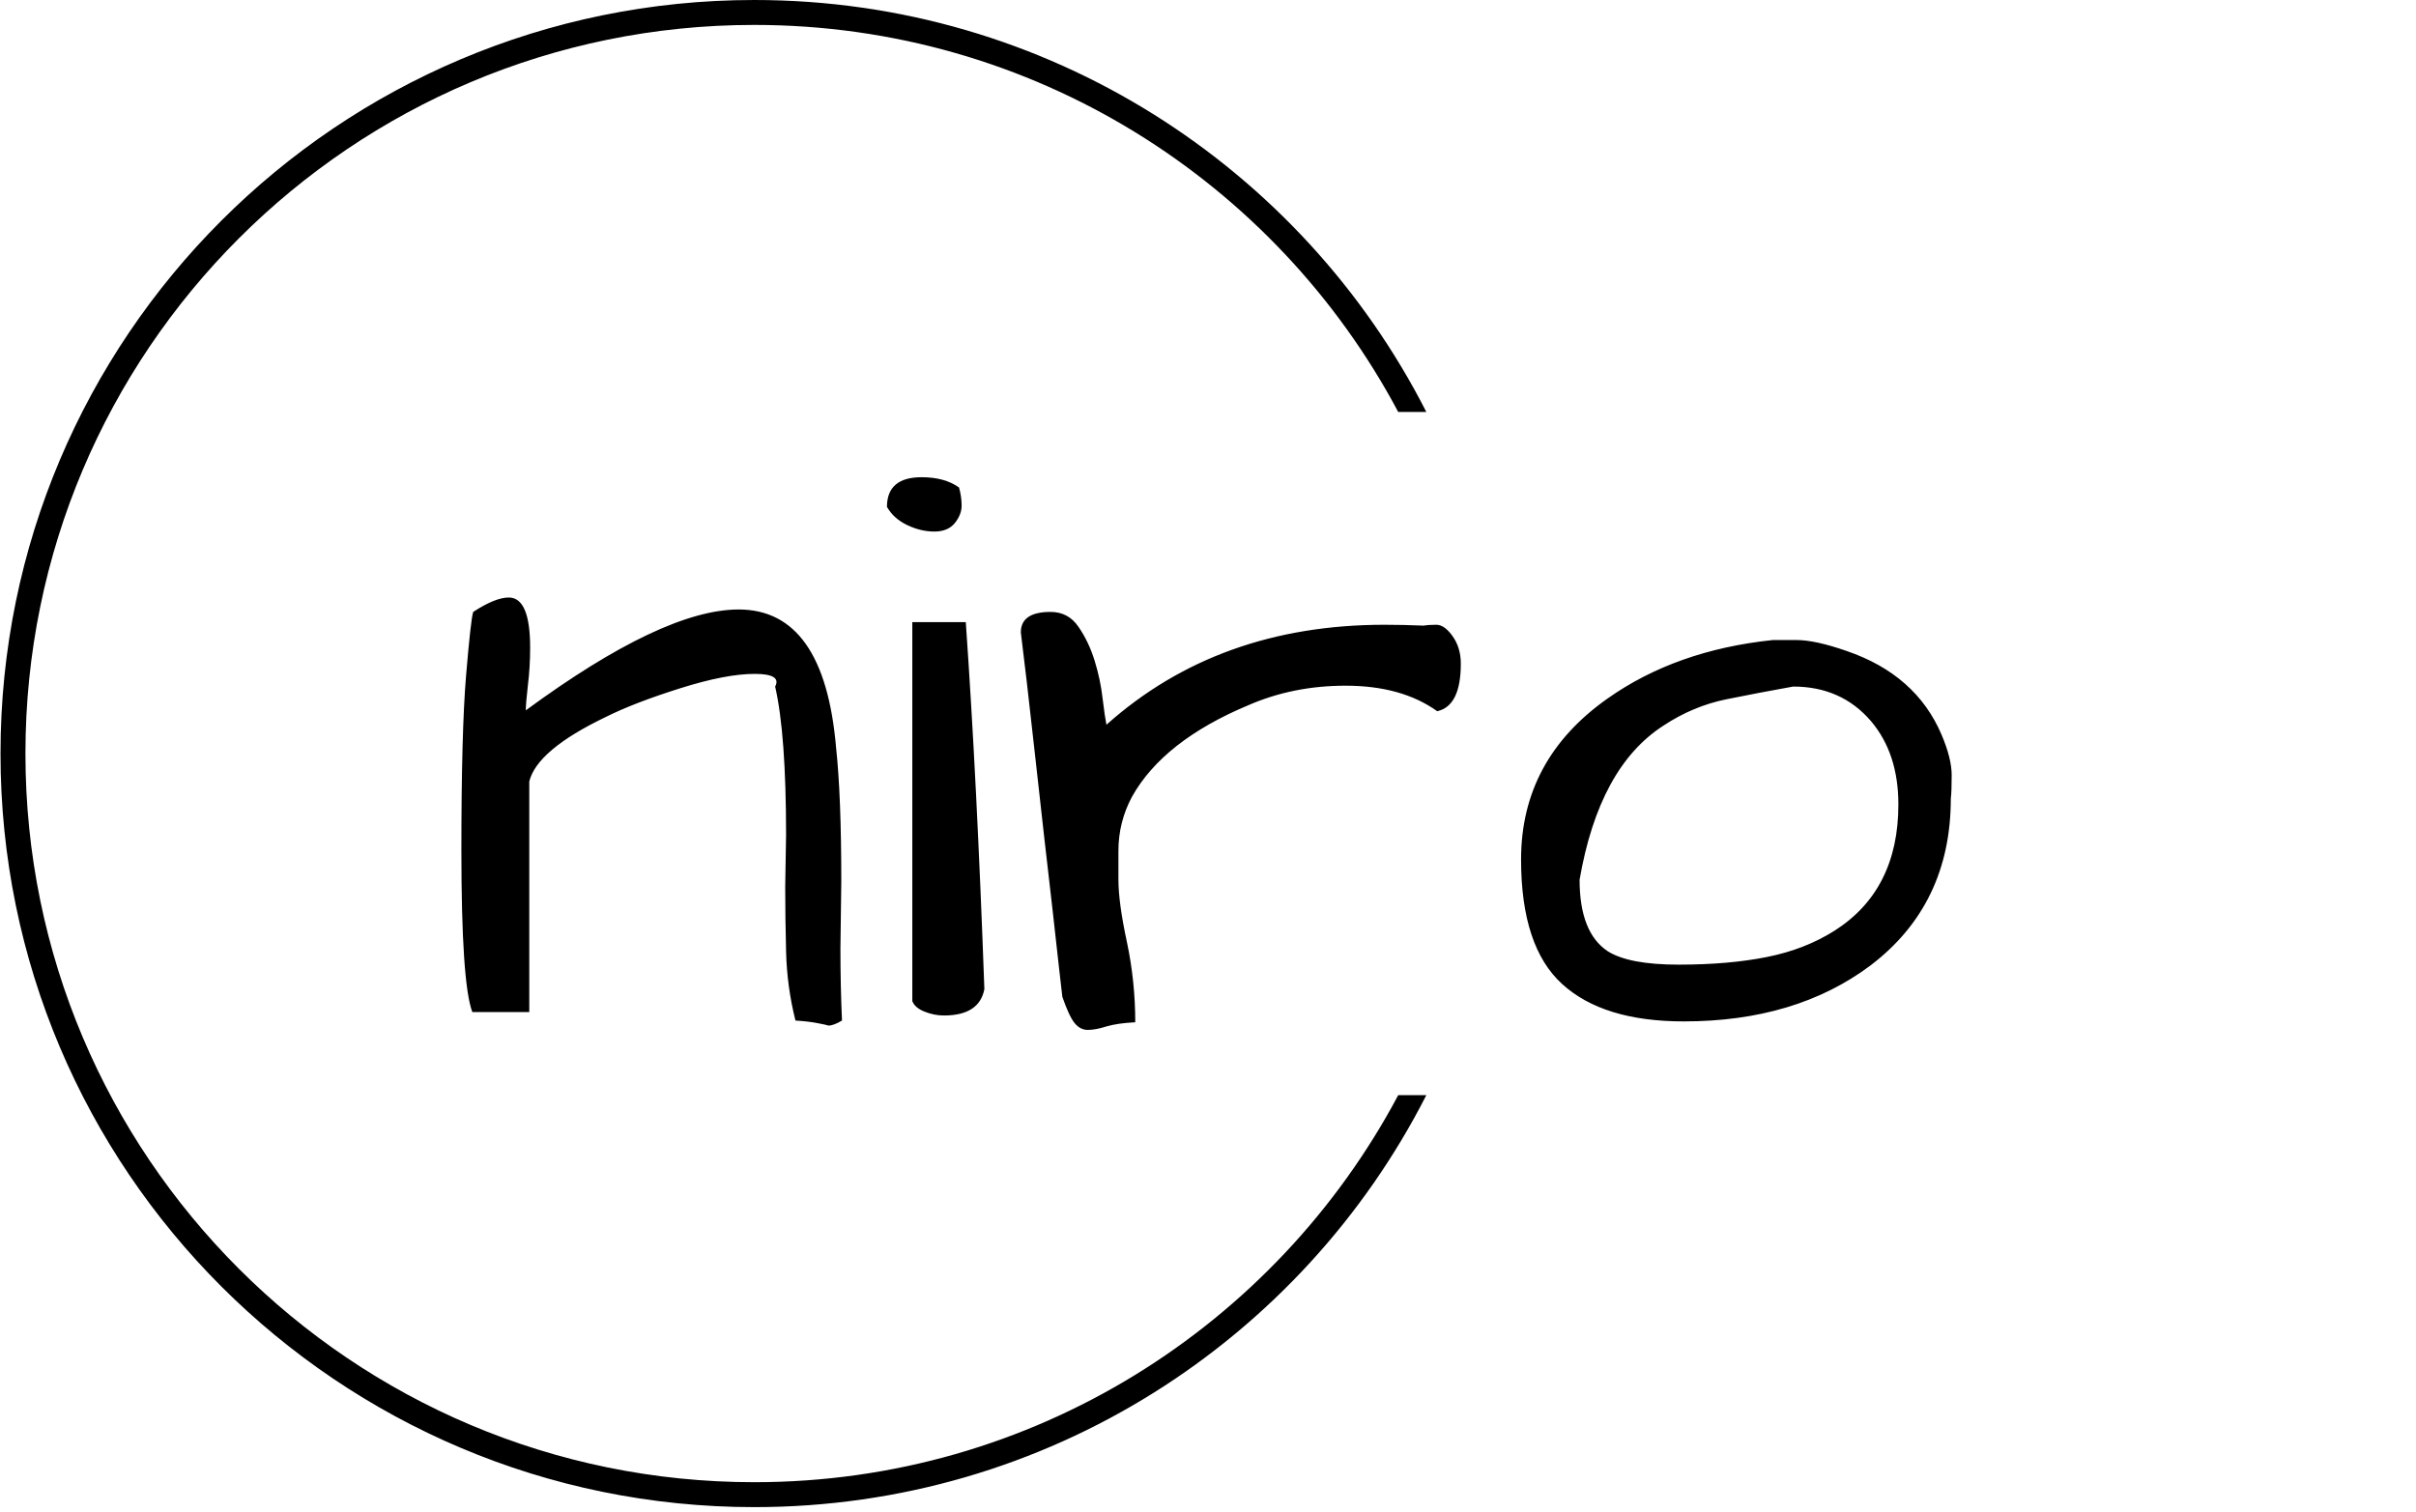 <svg xmlns="http://www.w3.org/2000/svg" version="1.1" xmlns:xlink="http://www.w3.org/1999/xlink" xmlns:svgjs="http://svgjs.dev/svgjs" width="2000" height="1252" viewBox="0 0 2000 1252"><g transform="matrix(1,0,0,1,-1.212,-2.019)"><svg viewBox="0 0 396 248" data-background-color="#ffffff" preserveAspectRatio="xMidYMid meet" height="1252" width="2000" xmlns="http://www.w3.org/2000/svg" xmlns:xlink="http://www.w3.org/1999/xlink"><g id="tight-bounds" transform="matrix(1,0,0,1,0.24,0.4)"><svg viewBox="0 0 395.52 247.2" height="247.2" width="395.52"><g><svg></svg></g><g><svg viewBox="0 0 395.52 247.2" height="247.2" width="395.52"><g transform="matrix(1,0,0,1,75.544,78.273)"><svg viewBox="0 0 244.431 90.654" height="90.654" width="244.431"><g><svg viewBox="0 0 244.431 90.654" height="90.654" width="244.431"><g><svg viewBox="0 0 244.431 90.654" height="90.654" width="244.431"><g><svg viewBox="0 0 244.431 90.654" height="90.654" width="244.431"><g id="textblocktransform"><svg viewBox="0 0 244.431 90.654" height="90.654" width="244.431" id="textblock"><g><svg viewBox="0 0 244.431 90.654" height="90.654" width="244.431"><g transform="matrix(1,0,0,1,0,0)"><svg width="244.431" viewBox="1.66 -31.3 85.83 31.84" height="90.654" data-palette-color="#0f3e67"><path d="M20.31-7.71L20.36-10.69Q20.36-16.5 19.73-19.24L19.73-19.24Q20.12-19.97 18.55-19.97L18.55-19.97Q16.89-19.97 14.26-19.14 11.62-18.31 9.96-17.48L9.96-17.48Q6.01-15.58 5.57-13.77L5.57-13.77 5.57-0.49 2.29-0.49Q1.66-2.15 1.66-9.81L1.66-9.81Q1.66-16.65 1.93-19.87 2.2-23.1 2.34-23.54L2.34-23.54Q3.61-24.37 4.39-24.37L4.39-24.37Q5.62-24.37 5.62-21.48L5.62-21.48Q5.62-20.36 5.49-19.31 5.37-18.26 5.37-17.87L5.37-17.87Q13.28-23.68 17.63-23.68L17.63-23.68Q22.56-23.68 23.24-15.72L23.24-15.72Q23.54-12.94 23.54-8.01L23.54-8.01 23.49-4.15Q23.49-2 23.58 0L23.58 0Q23.1 0.29 22.8 0.29L22.8 0.29Q22.66 0.24 22.17 0.15 21.68 0.05 20.9 0L20.9 0Q20.41-1.95 20.36-3.98 20.31-6.01 20.31-7.71L20.31-7.71ZM27.63-22.95L30.71-22.95Q31.35-13.82 31.78-1.81L31.78-1.81Q31.49-0.29 29.44-0.29L29.44-0.29Q28.9-0.29 28.34-0.51 27.78-0.73 27.63-1.12L27.63-1.12 27.63-22.95ZM26.17-29.59L26.17-29.59Q26.17-31.3 28.17-31.3L28.17-31.3Q29.49-31.3 30.32-30.71L30.32-30.71Q30.47-30.18 30.47-29.66 30.47-29.15 30.08-28.66L30.08-28.66Q29.68-28.17 28.9-28.17 28.12-28.17 27.34-28.54 26.56-28.91 26.17-29.59ZM57.86-17.82L57.86-17.82Q55.81-19.29 52.58-19.29L52.58-19.29Q49.56-19.29 46.97-18.16L46.97-18.16Q42.08-16.11 40.28-12.89L40.28-12.89Q39.5-11.43 39.5-9.77L39.5-9.77Q39.5-9.47 39.5-8.13 39.5-6.79 39.99-4.52 40.47-2.25 40.47 0.1L40.47 0.1Q39.45 0.15 38.81 0.34 38.18 0.54 37.74 0.54 37.3 0.54 36.98 0.15 36.66-0.24 36.27-1.37L36.27-1.37Q36.23-1.66 36.08-3.03 35.93-4.39 35.71-6.35 35.49-8.3 35.22-10.62 34.96-12.94 34.71-15.19L34.71-15.19Q34.17-20.07 33.88-22.36L33.88-22.36Q33.88-23.54 35.59-23.54L35.59-23.54Q36.62-23.54 37.2-22.68 37.79-21.83 38.13-20.73 38.47-19.63 38.59-18.55 38.72-17.48 38.81-17.04L38.81-17.04Q45.26-22.8 54.83-22.8L54.83-22.8Q55.9-22.8 57.08-22.75L57.08-22.75Q57.37-22.8 57.81-22.8 58.25-22.8 58.69-22.22L58.69-22.22Q59.22-21.53 59.22-20.56L59.22-20.56Q59.22-18.12 57.86-17.82ZM62.69-9.28L62.69-9.28Q62.69-15.04 67.67-18.55L67.67-18.55Q71.62-21.34 77.19-21.92L77.19-21.92Q77.48-21.92 78.56-21.92 79.63-21.92 81.44-21.29L81.44-21.29Q85.44-19.92 86.91-16.46L86.91-16.46Q87.49-15.09 87.49-14.14 87.49-13.18 87.44-12.79L87.44-12.79Q87.44-6.69 82.81-3.17L82.81-3.17Q78.51 0.05 72.06 0.05L72.06 0.05Q67.42 0.05 65.06-2.1 62.69-4.25 62.69-9.28ZM66.06-8.11L66.06-8.11Q66.06-5.08 67.67-4L67.67-4Q68.89-3.22 71.77-3.22 74.65-3.22 76.85-3.66 79.05-4.1 80.75-5.18L80.75-5.18Q84.42-7.52 84.42-12.45L84.42-12.45Q84.42-15.38 82.85-17.24L82.85-17.24Q81.14-19.24 78.36-19.24L78.36-19.24Q76.46-18.9 74.53-18.51 72.6-18.12 70.89-16.99L70.89-16.99Q67.18-14.6 66.06-8.11Z" opacity="1" transform="matrix(1,0,0,1,0,0)" fill="#000000" class="wordmark-text-0" data-fill-palette-color="primary" id="text-0"></path></svg></g></svg></g></svg></g></svg></g></svg></g></svg></g></svg></g><g><path d="M0 123.6c0-68.262 55.338-123.6 123.6-123.6 48.094 0 89.772 27.468 110.202 67.573h-4.609c-20.082-37.769-59.834-63.485-105.593-63.485-66.005 0-119.512 53.508-119.512 119.512 0 66.005 53.508 119.512 119.512 119.512 45.759 0 85.511-25.716 105.593-63.485l4.609 0c-20.43 40.104-62.108 67.573-110.202 67.573-68.262 0-123.6-55.338-123.6-123.6z" fill="#000000" stroke="transparent" data-fill-palette-color="tertiary"></path></g></svg></g><defs></defs></svg><rect width="395.52" height="247.2" fill="none" stroke="none" visibility="hidden"></rect></g></svg></g></svg>